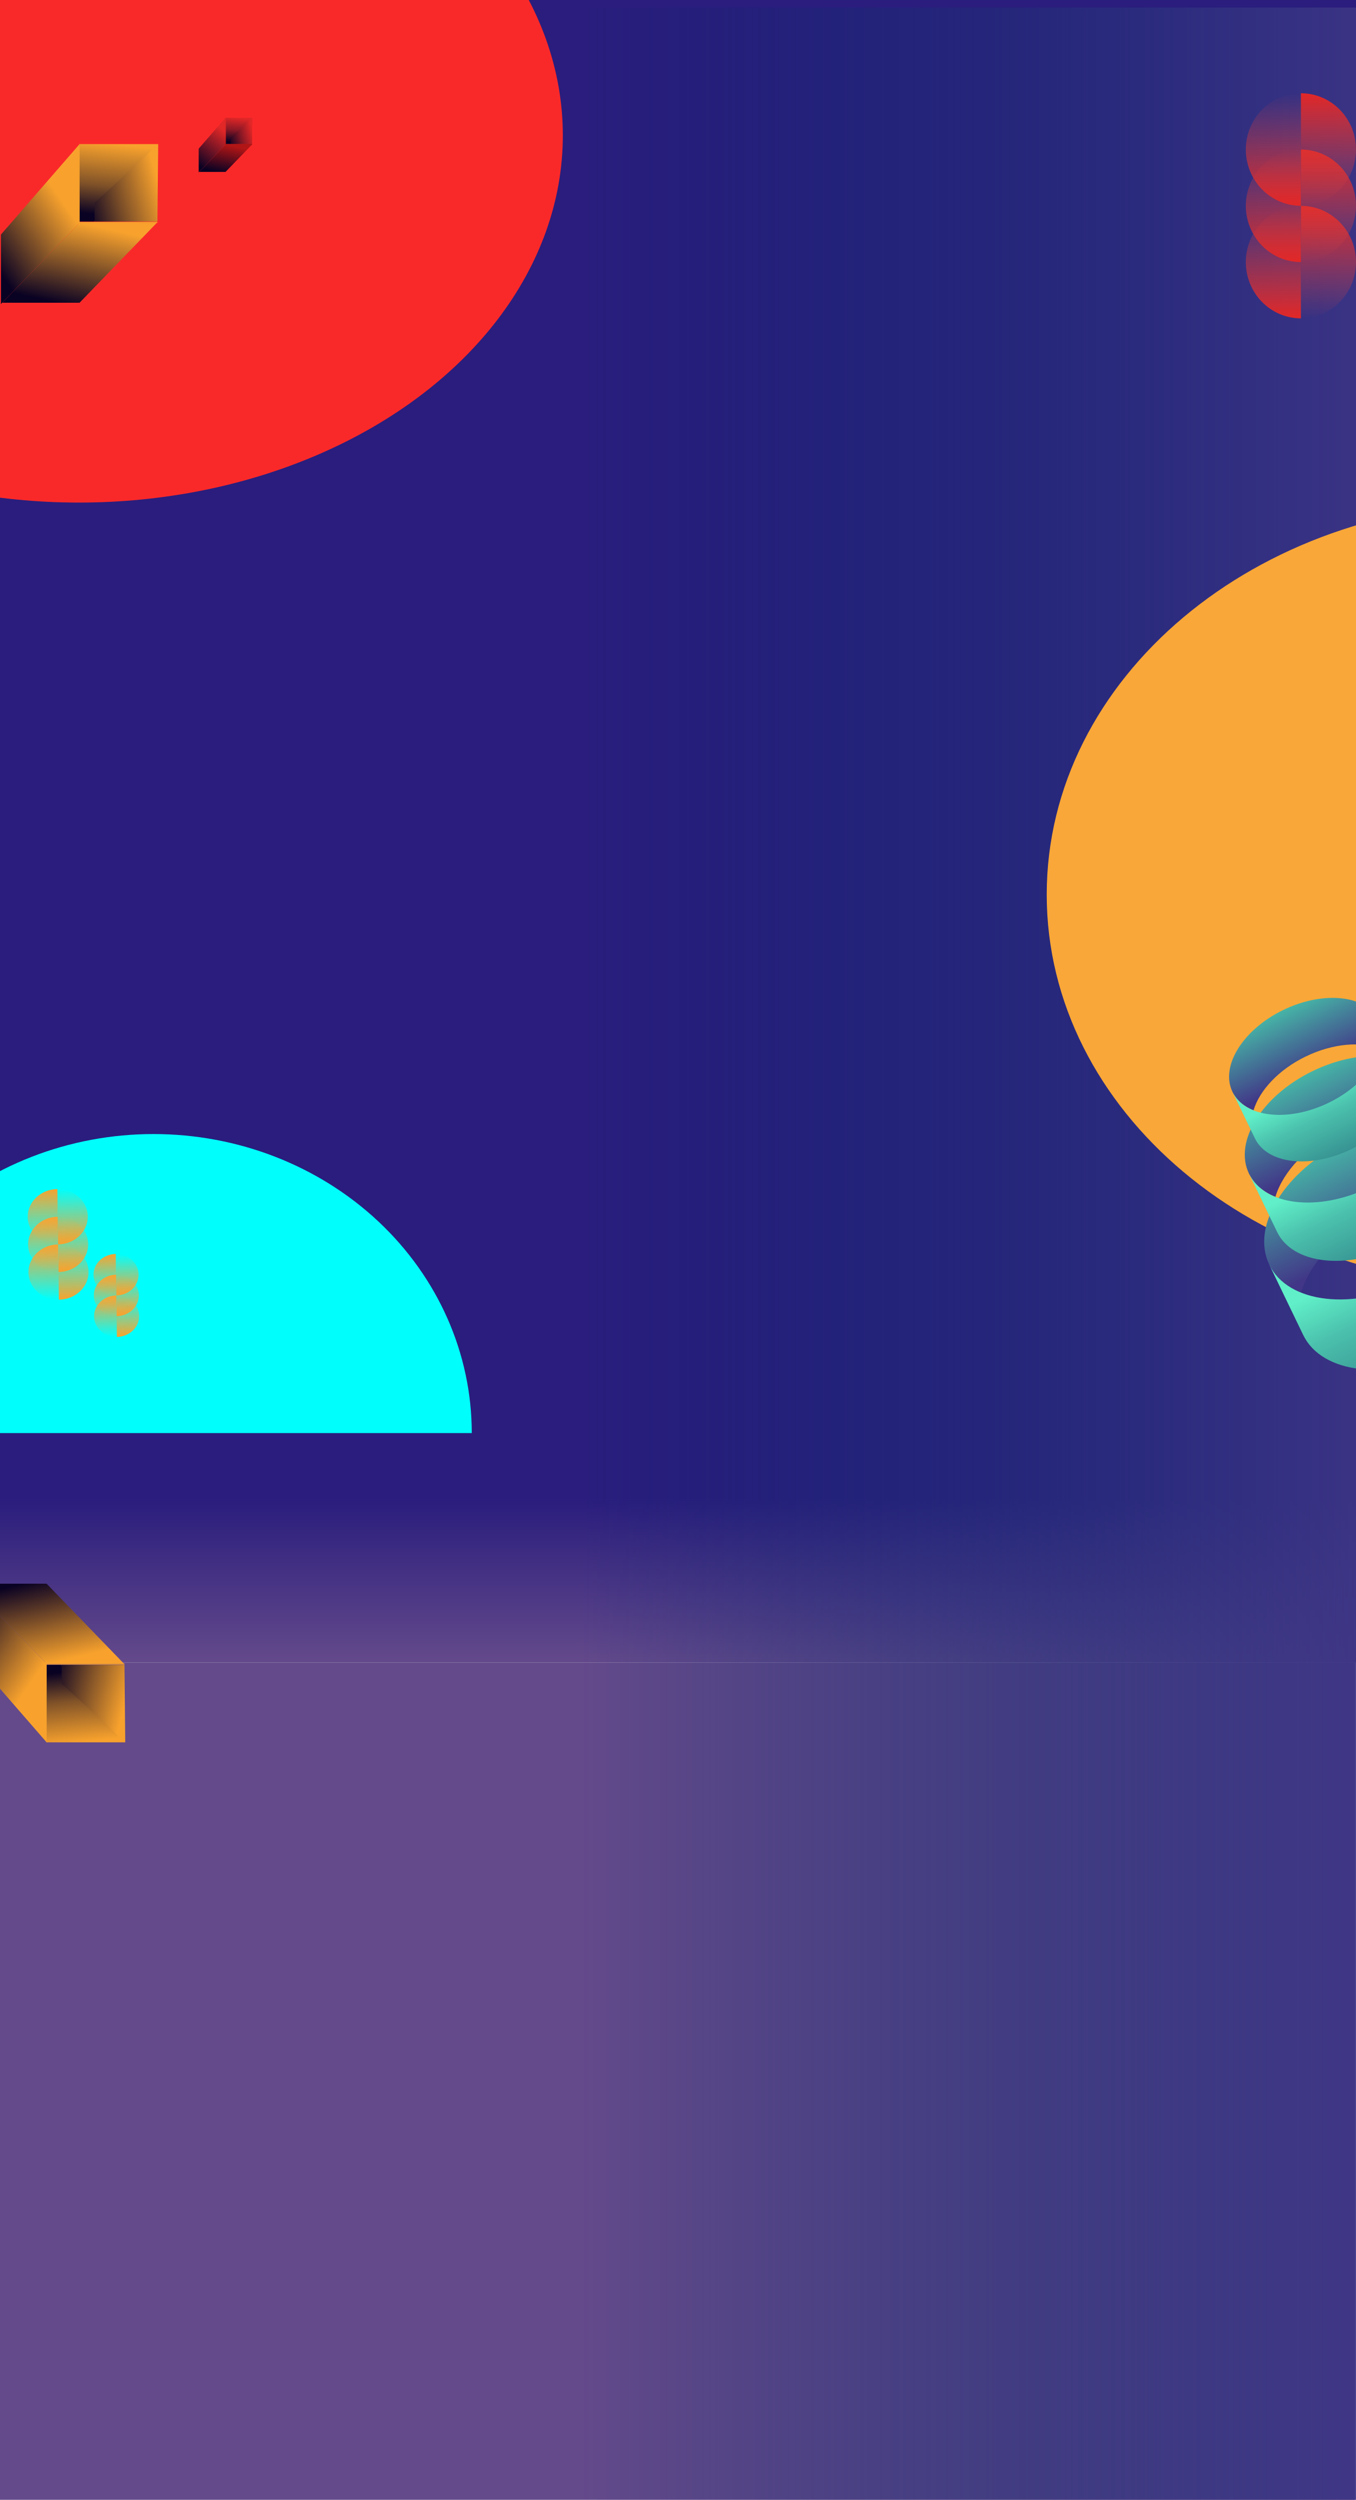 <svg width="1440" height="2654" viewBox="0 0 1440 2654" fill="none" xmlns="http://www.w3.org/2000/svg">
<g clip-path="url(#clip0_1420_3464)">
<rect width="1440" height="2654" fill="white"/>
<rect y="1592" width="1440" height="173" fill="url(#paint0_linear_1420_3464)"/>
<rect y="1765" width="1439" height="889" fill="#644A8B"/>
<path d="M0 -7H1440V1592H0V-7Z" fill="#2A1D7D"/>
<path d="M0 -7H1440V1592H0V-7Z" fill="#2A1D7D"/>
<rect y="8" width="1440" height="4148" fill="url(#paint1_linear_1420_3464)"/>
<g filter="url(#filter0_f_1420_3464)">
<path d="M2102 949.792C2102 1179.65 1880.28 1366 1606.78 1366C1333.28 1366 1111.56 1179.65 1111.56 949.792C1111.56 719.929 1333.28 533.588 1606.78 533.588C1880.28 533.588 2102 719.929 2102 949.792Z" fill="#F8A738"/>
</g>
<g filter="url(#filter1_f_1420_3464)">
<path d="M501 1521.5C501 1437.29 465.389 1356.54 402.002 1296.99C338.615 1237.45 252.643 1204 163 1204C73.357 1204 -12.615 1237.45 -76.002 1296.99C-139.389 1356.54 -175 1437.29 -175 1521.5L163 1521.5H501Z" fill="#00FFFC"/>
</g>
<g filter="url(#filter2_f_1420_3464)">
<ellipse cx="83.853" cy="143.702" rx="513.853" ry="389.887" fill="#FA2929"/>
</g>
<path d="M1381.5 337.999C1365.98 337.999 1351.1 331.704 1340.13 320.498C1329.16 309.293 1323 294.095 1323 278.249C1323 262.402 1329.16 247.205 1340.13 236C1351.11 224.795 1365.98 218.5 1381.5 218.5L1381.5 278.25L1381.5 337.999Z" fill="url(#paint2_linear_1420_3464)"/>
<path d="M1381.5 218.5C1397.01 218.501 1411.89 224.796 1422.86 236.001C1433.83 247.207 1440 262.404 1440 278.251C1440 294.097 1433.83 309.295 1422.86 320.5C1411.89 331.705 1397.01 337.999 1381.5 337.999L1381.5 278.25L1381.5 218.5Z" fill="url(#paint3_linear_1420_3464)"/>
<path d="M1381.5 278.25C1365.98 278.249 1351.1 271.954 1340.13 260.749C1329.16 249.543 1323 234.346 1323 218.499C1323 202.653 1329.16 187.455 1340.13 176.25C1351.11 165.045 1365.98 158.751 1381.5 158.751L1381.5 218.5L1381.5 278.25Z" fill="url(#paint4_linear_1420_3464)"/>
<path d="M1381.5 158.751C1397.01 158.751 1411.89 165.046 1422.86 176.252C1433.83 187.457 1440 202.655 1440 218.501C1440 234.348 1433.83 249.545 1422.86 260.75C1411.89 271.955 1397.01 278.25 1381.5 278.25L1381.5 218.5L1381.5 158.751Z" fill="url(#paint5_linear_1420_3464)"/>
<path d="M1381.5 218.5C1365.98 218.5 1351.11 212.205 1340.14 200.999C1329.17 189.794 1323 174.596 1323 158.75C1323 142.903 1329.17 127.706 1340.14 116.501C1351.11 105.296 1365.99 99.001 1381.5 99.001L1381.5 158.751L1381.5 218.5Z" fill="url(#paint6_linear_1420_3464)"/>
<path d="M1381.5 99.002C1397.02 99.002 1411.9 105.297 1422.87 116.503C1433.84 127.708 1440 142.906 1440 158.752C1440 174.599 1433.83 189.796 1422.86 201.001C1411.89 212.206 1397.01 218.501 1381.5 218.501L1381.5 158.751L1381.5 99.002Z" fill="url(#paint7_linear_1420_3464)"/>
<path d="M239.523 125L210.999 157.803V183L239.523 153.525V125Z" fill="url(#paint8_linear_1420_3464)"/>
<path d="M267.574 153.524H239.525L211.476 182.524H239.525L267.574 153.524Z" fill="url(#paint9_linear_1420_3464)"/>
<path d="M239.381 125H268.049L244.828 153.095H239.381V125Z" fill="url(#paint10_linear_1420_3464)"/>
<path d="M268.049 125L267.762 153.095H244.971V146.358L268.049 125Z" fill="url(#paint11_linear_1420_3464)"/>
<path d="M267.762 153.382H239.38" stroke="url(#paint12_linear_1420_3464)"/>
<path d="M239.381 154.476V125.951" stroke="url(#paint13_linear_1420_3464)"/>
<path d="M84.502 153L0.999 249.028V322.789L84.502 236.503V153Z" fill="url(#paint14_linear_1420_3464)"/>
<path d="M166.613 236.503H84.502L2.391 321.398H84.502L166.613 236.503Z" fill="url(#paint15_linear_1420_3464)"/>
<path d="M84.083 153H168.006L100.029 235.244H84.083V153Z" fill="url(#paint16_linear_1420_3464)"/>
<path d="M168.006 153L167.167 235.244H100.448V215.522L168.006 153Z" fill="url(#paint17_linear_1420_3464)"/>
<path d="M167.166 236.084H84.083" stroke="url(#paint18_linear_1420_3464)"/>
<path d="M84.084 239.286V155.012" stroke="url(#paint19_linear_1420_3464)"/>
<path d="M62.517 1379.88C70.984 1379.76 79.062 1376.56 84.975 1370.98C90.888 1365.39 94.152 1357.87 94.047 1350.09C93.943 1342.3 90.48 1334.88 84.419 1329.45C78.358 1324.02 70.197 1321.04 61.73 1321.15L62.124 1350.52L62.517 1379.88Z" fill="url(#paint20_linear_1420_3464)"/>
<path d="M61.731 1321.15C53.264 1321.27 45.186 1324.47 39.273 1330.06C33.36 1335.64 30.096 1343.16 30.201 1350.94C30.305 1358.73 33.768 1366.15 39.829 1371.58C45.89 1377.01 54.051 1379.99 62.518 1379.88L62.124 1350.52L61.731 1321.15Z" fill="url(#paint21_linear_1420_3464)"/>
<path d="M62.115 1350.52C70.582 1350.4 78.66 1347.2 84.573 1341.61C90.486 1336.03 93.749 1328.51 93.645 1320.73C93.541 1312.94 90.077 1305.51 84.017 1300.09C77.956 1294.66 69.795 1291.68 61.328 1291.79L61.721 1321.15L62.115 1350.52Z" fill="url(#paint22_linear_1420_3464)"/>
<path d="M61.328 1291.79C52.862 1291.9 44.783 1295.11 38.87 1300.69C32.957 1306.28 29.694 1313.79 29.798 1321.58C29.903 1329.37 33.366 1336.79 39.427 1342.22C45.487 1347.64 53.649 1350.63 62.115 1350.52L61.722 1321.15L61.328 1291.79Z" fill="url(#paint23_linear_1420_3464)"/>
<path d="M61.711 1321.15C70.177 1321.04 78.256 1317.84 84.169 1312.25C90.082 1306.66 93.345 1299.15 93.241 1291.36C93.136 1283.58 89.673 1276.15 83.612 1270.73C77.552 1265.3 69.39 1262.31 60.924 1262.43L61.317 1291.79L61.711 1321.15Z" fill="url(#paint24_linear_1420_3464)"/>
<path d="M60.922 1262.43C52.456 1262.54 44.377 1265.74 38.464 1271.33C32.551 1276.92 29.288 1284.43 29.392 1292.22C29.496 1300.01 32.96 1307.43 39.02 1312.86C45.081 1318.28 53.242 1321.27 61.709 1321.15L61.316 1291.79L60.922 1262.43Z" fill="url(#paint25_linear_1420_3464)"/>
<path d="M124.13 1419.38C130.478 1419.29 136.535 1416.89 140.969 1412.7C145.402 1408.52 147.849 1402.88 147.77 1397.04C147.692 1391.21 145.095 1385.64 140.551 1381.57C136.007 1377.5 129.888 1375.26 123.54 1375.35L123.835 1397.36L124.13 1419.38Z" fill="url(#paint26_linear_1420_3464)"/>
<path d="M123.542 1375.35C117.194 1375.44 111.137 1377.84 106.703 1382.02C102.27 1386.21 99.823 1391.85 99.902 1397.69C99.98 1403.52 102.577 1409.09 107.121 1413.16C111.665 1417.23 117.784 1419.46 124.131 1419.38L123.836 1397.36L123.542 1375.35Z" fill="url(#paint27_linear_1420_3464)"/>
<path d="M123.83 1397.36C130.178 1397.28 136.234 1394.88 140.668 1390.69C145.101 1386.5 147.548 1380.87 147.47 1375.03C147.391 1369.19 144.795 1363.62 140.251 1359.56C135.707 1355.49 129.588 1353.25 123.24 1353.34L123.535 1375.35L123.83 1397.36Z" fill="url(#paint28_linear_1420_3464)"/>
<path d="M123.239 1353.34C116.891 1353.42 110.834 1355.82 106.401 1360.01C101.967 1364.2 99.521 1369.83 99.599 1375.67C99.677 1381.51 102.274 1387.08 106.818 1391.14C111.362 1395.21 117.481 1397.45 123.829 1397.36L123.534 1375.35L123.239 1353.34Z" fill="url(#paint29_linear_1420_3464)"/>
<path d="M123.525 1375.35C129.873 1375.27 135.93 1372.86 140.363 1368.68C144.796 1364.49 147.243 1358.85 147.165 1353.01C147.087 1347.18 144.49 1341.61 139.946 1337.54C135.402 1333.47 129.283 1331.24 122.935 1331.32L123.23 1353.34L123.525 1375.35Z" fill="url(#paint30_linear_1420_3464)"/>
<path d="M122.936 1331.32C116.588 1331.41 110.531 1333.81 106.098 1338C101.665 1342.18 99.218 1347.82 99.296 1353.66C99.374 1359.49 101.971 1365.06 106.515 1369.13C111.059 1373.2 117.178 1375.44 123.526 1375.35L123.231 1353.34L122.936 1331.32Z" fill="url(#paint31_linear_1420_3464)"/>
<g filter="url(#filter3_f_1420_3464)">
<ellipse cx="325" cy="3378.11" rx="511" ry="405.082" fill="#FA2929"/>
</g>
<g filter="url(#filter4_f_1420_3464)">
<ellipse cx="1300.5" cy="3360.38" rx="618.5" ry="508.376" fill="#F8A738"/>
</g>
<path d="M1381.67 1372.36C1366.35 1366.23 1354.46 1356.26 1347.9 1342.67C1328.02 1301.46 1364.69 1242.59 1429.8 1211.18C1494.91 1179.76 1563.81 1187.71 1583.69 1228.92C1590.25 1242.51 1590.65 1258.02 1585.92 1273.83C1554.77 1261.36 1509.43 1264.74 1465.8 1285.79C1422.16 1306.84 1391.3 1340.23 1381.67 1372.36Z" fill="url(#paint32_linear_1420_3464)"/>
<path d="M1501.79 1360.41C1436.68 1391.82 1367.78 1383.87 1347.9 1342.67L1383.9 1417.28C1403.78 1458.49 1472.68 1466.43 1537.79 1435.02C1602.9 1403.61 1639.57 1344.74 1619.69 1303.53L1583.69 1228.92C1603.57 1270.12 1566.9 1328.99 1501.79 1360.41Z" fill="url(#paint33_linear_1420_3464)"/>
<path d="M1354.39 1270.71C1341.68 1265.62 1331.81 1257.35 1326.37 1246.07C1309.88 1211.88 1340.3 1163.03 1394.33 1136.96C1448.36 1110.9 1505.53 1117.49 1522.03 1151.68C1527.47 1162.96 1527.81 1175.83 1523.87 1188.95C1498.03 1178.61 1460.41 1181.41 1424.2 1198.88C1387.99 1216.34 1362.38 1244.05 1354.39 1270.71Z" fill="url(#paint34_linear_1420_3464)"/>
<path d="M1454.07 1260.79C1400.04 1286.85 1342.87 1280.26 1326.37 1246.07L1356.24 1307.98C1372.74 1342.18 1429.91 1348.77 1483.94 1322.7C1537.97 1296.64 1568.39 1247.79 1551.9 1213.59L1522.03 1151.68C1538.52 1185.87 1508.1 1234.72 1454.07 1260.79Z" fill="url(#paint35_linear_1420_3464)"/>
<path d="M1331.16 1178.85C1321.02 1174.79 1313.15 1168.19 1308.81 1159.19C1295.65 1131.91 1319.92 1092.95 1363.02 1072.15C1406.12 1051.36 1451.73 1056.62 1464.89 1083.9C1469.23 1092.89 1469.5 1103.16 1466.36 1113.63C1445.75 1105.37 1415.73 1107.61 1386.85 1121.54C1357.96 1135.48 1337.53 1157.58 1331.16 1178.85Z" fill="url(#paint36_linear_1420_3464)"/>
<path d="M1410.68 1170.93C1367.58 1191.73 1321.97 1186.47 1308.81 1159.19L1332.64 1208.58C1345.8 1235.86 1391.4 1241.12 1434.5 1220.32C1477.6 1199.53 1501.87 1160.56 1488.71 1133.29L1464.89 1083.9C1478.05 1111.17 1453.78 1150.14 1410.68 1170.93Z" fill="url(#paint37_linear_1420_3464)"/>
<path d="M49.502 1849.79L-34.001 1753.76V1680L49.502 1766.29V1849.79Z" fill="url(#paint38_linear_1420_3464)"/>
<path d="M131.613 1766.29H49.502L-32.609 1681.39H49.502L131.613 1766.29Z" fill="url(#paint39_linear_1420_3464)"/>
<path d="M49.083 1849.79H133.006L65.028 1767.55H49.083V1849.79Z" fill="url(#paint40_linear_1420_3464)"/>
<path d="M133.006 1849.79L132.167 1767.55H65.448V1787.27L133.006 1849.79Z" fill="url(#paint41_linear_1420_3464)"/>
<path d="M132.166 1766.71H49.083" stroke="url(#paint42_linear_1420_3464)"/>
<path d="M49.084 1763.5L49.084 1847.78" stroke="url(#paint43_linear_1420_3464)"/>
</g>
<defs>
<filter id="filter0_f_1420_3464" x="811.559" y="233.588" width="1590.44" height="1432.41" filterUnits="userSpaceOnUse" color-interpolation-filters="sRGB">
<feFlood flood-opacity="0" result="BackgroundImageFix"/>
<feBlend mode="normal" in="SourceGraphic" in2="BackgroundImageFix" result="shape"/>
<feGaussianBlur stdDeviation="150" result="effect1_foregroundBlur_1420_3464"/>
</filter>
<filter id="filter1_f_1420_3464" x="-525" y="854" width="1376" height="1017.5" filterUnits="userSpaceOnUse" color-interpolation-filters="sRGB">
<feFlood flood-opacity="0" result="BackgroundImageFix"/>
<feBlend mode="normal" in="SourceGraphic" in2="BackgroundImageFix" result="shape"/>
<feGaussianBlur stdDeviation="175" result="effect1_foregroundBlur_1420_3464"/>
</filter>
<filter id="filter2_f_1420_3464" x="-730" y="-546.185" width="1627.71" height="1379.77" filterUnits="userSpaceOnUse" color-interpolation-filters="sRGB">
<feFlood flood-opacity="0" result="BackgroundImageFix"/>
<feBlend mode="normal" in="SourceGraphic" in2="BackgroundImageFix" result="shape"/>
<feGaussianBlur stdDeviation="150" result="effect1_foregroundBlur_1420_3464"/>
</filter>
<filter id="filter3_f_1420_3464" x="-686" y="2473.02" width="2022" height="1810.16" filterUnits="userSpaceOnUse" color-interpolation-filters="sRGB">
<feFlood flood-opacity="0" result="BackgroundImageFix"/>
<feBlend mode="normal" in="SourceGraphic" in2="BackgroundImageFix" result="shape"/>
<feGaussianBlur stdDeviation="250" result="effect1_foregroundBlur_1420_3464"/>
</filter>
<filter id="filter4_f_1420_3464" x="82" y="2252" width="2437" height="2216.75" filterUnits="userSpaceOnUse" color-interpolation-filters="sRGB">
<feFlood flood-opacity="0" result="BackgroundImageFix"/>
<feBlend mode="normal" in="SourceGraphic" in2="BackgroundImageFix" result="shape"/>
<feGaussianBlur stdDeviation="300" result="effect1_foregroundBlur_1420_3464"/>
</filter>
<linearGradient id="paint0_linear_1420_3464" x1="720" y1="1592" x2="720" y2="1765" gradientUnits="userSpaceOnUse">
<stop stop-color="#2A1D7D"/>
<stop offset="1" stop-color="#644A8B"/>
</linearGradient>
<linearGradient id="paint1_linear_1420_3464" x1="614.4" y1="2082" x2="1507.2" y2="2082" gradientUnits="userSpaceOnUse">
<stop stop-color="#00296B" stop-opacity="0"/>
<stop offset="1" stop-color="#413687"/>
</linearGradient>
<linearGradient id="paint2_linear_1420_3464" x1="1381.5" y1="218.5" x2="1381.5" y2="337.999" gradientUnits="userSpaceOnUse">
<stop stop-color="#D44747" stop-opacity="0"/>
<stop offset="1" stop-color="#E22727"/>
</linearGradient>
<linearGradient id="paint3_linear_1420_3464" x1="1381.5" y1="337.999" x2="1381.5" y2="218.5" gradientUnits="userSpaceOnUse">
<stop stop-color="#D44747" stop-opacity="0"/>
<stop offset="1" stop-color="#E22727"/>
</linearGradient>
<linearGradient id="paint4_linear_1420_3464" x1="1381.5" y1="158.751" x2="1381.5" y2="278.25" gradientUnits="userSpaceOnUse">
<stop stop-color="#D44747" stop-opacity="0"/>
<stop offset="1" stop-color="#E22727"/>
</linearGradient>
<linearGradient id="paint5_linear_1420_3464" x1="1381.5" y1="278.25" x2="1381.5" y2="158.751" gradientUnits="userSpaceOnUse">
<stop stop-color="#D44747" stop-opacity="0"/>
<stop offset="1" stop-color="#E22727"/>
</linearGradient>
<linearGradient id="paint6_linear_1420_3464" x1="1381.5" y1="99.001" x2="1381.5" y2="218.5" gradientUnits="userSpaceOnUse">
<stop stop-color="#D44747" stop-opacity="0"/>
<stop offset="1" stop-color="#E22727"/>
</linearGradient>
<linearGradient id="paint7_linear_1420_3464" x1="1381.5" y1="218.501" x2="1381.5" y2="99.002" gradientUnits="userSpaceOnUse">
<stop stop-color="#D44747" stop-opacity="0"/>
<stop offset="1" stop-color="#E22727"/>
</linearGradient>
<linearGradient id="paint8_linear_1420_3464" x1="239.523" y1="139.738" x2="210.999" y2="175.869" gradientUnits="userSpaceOnUse">
<stop stop-color="#E22727"/>
<stop offset="1" stop-color="#0A0223"/>
</linearGradient>
<linearGradient id="paint9_linear_1420_3464" x1="240" y1="153.524" x2="233.345" y2="183" gradientUnits="userSpaceOnUse">
<stop stop-color="#B21515"/>
<stop offset="1" stop-color="#0A0223"/>
</linearGradient>
<linearGradient id="paint10_linear_1420_3464" x1="251.278" y1="125" x2="248.51" y2="150.718" gradientUnits="userSpaceOnUse">
<stop stop-color="#E22727"/>
<stop offset="0.529" stop-color="#871725"/>
<stop offset="1" stop-color="#0A0223"/>
</linearGradient>
<linearGradient id="paint11_linear_1420_3464" x1="267.762" y1="137.757" x2="240.603" y2="145.419" gradientUnits="userSpaceOnUse">
<stop stop-color="#E22727"/>
<stop offset="0.425" stop-color="#8F1925"/>
<stop offset="1" stop-color="#0A0223"/>
</linearGradient>
<linearGradient id="paint12_linear_1420_3464" x1="268.048" y1="153.532" x2="239.524" y2="153.532" gradientUnits="userSpaceOnUse">
<stop stop-color="#AA1416"/>
<stop offset="0.29" stop-color="#B21515"/>
<stop offset="1" stop-color="#B21515"/>
</linearGradient>
<linearGradient id="paint13_linear_1420_3464" x1="239.532" y1="126.426" x2="239.08" y2="154.476" gradientUnits="userSpaceOnUse">
<stop stop-color="#E22727"/>
<stop offset="0.507" stop-color="#D92627"/>
<stop offset="1" stop-color="#B21515"/>
</linearGradient>
<linearGradient id="paint14_linear_1420_3464" x1="81.484" y1="235.497" x2="0.999" y2="290.83" gradientUnits="userSpaceOnUse">
<stop stop-color="#F8A22D"/>
<stop offset="1" stop-color="#0A0223"/>
</linearGradient>
<linearGradient id="paint15_linear_1420_3464" x1="85.894" y1="236.503" x2="66.41" y2="322.789" gradientUnits="userSpaceOnUse">
<stop stop-color="#F8A22D"/>
<stop offset="1" stop-color="#0A0223"/>
</linearGradient>
<linearGradient id="paint16_linear_1420_3464" x1="118.911" y1="153" x2="110.806" y2="228.288" gradientUnits="userSpaceOnUse">
<stop stop-color="#F8A22D"/>
<stop offset="0.586" stop-color="#805228"/>
<stop offset="1" stop-color="#0A0223"/>
</linearGradient>
<linearGradient id="paint17_linear_1420_3464" x1="167.167" y1="190.346" x2="87.659" y2="212.775" gradientUnits="userSpaceOnUse">
<stop stop-color="#F8A22D"/>
<stop offset="0.529" stop-color="#7E5028"/>
<stop offset="1" stop-color="#0A0223"/>
</linearGradient>
<linearGradient id="paint18_linear_1420_3464" x1="168.005" y1="236.235" x2="84.502" y2="236.235" gradientUnits="userSpaceOnUse">
<stop stop-color="#F8A22D"/>
<stop offset="1" stop-color="#F8A22D"/>
</linearGradient>
<linearGradient id="paint19_linear_1420_3464" x1="84.235" y1="157.175" x2="80.368" y2="239.127" gradientUnits="userSpaceOnUse">
<stop stop-color="#F8A22D"/>
<stop offset="0.477" stop-color="#F19D2D"/>
<stop offset="1" stop-color="#F8A22D"/>
<stop offset="1" stop-color="#F8A22D"/>
</linearGradient>
<linearGradient id="paint20_linear_1420_3464" x1="61.73" y1="1321.15" x2="62.517" y2="1379.88" gradientUnits="userSpaceOnUse">
<stop stop-color="#FBAB3D" stop-opacity="0"/>
<stop offset="1" stop-color="#F8A22D"/>
</linearGradient>
<linearGradient id="paint21_linear_1420_3464" x1="62.518" y1="1379.88" x2="61.731" y2="1321.15" gradientUnits="userSpaceOnUse">
<stop stop-color="#FBAB3D" stop-opacity="0"/>
<stop offset="1" stop-color="#F8A22D"/>
</linearGradient>
<linearGradient id="paint22_linear_1420_3464" x1="61.328" y1="1291.79" x2="62.115" y2="1350.52" gradientUnits="userSpaceOnUse">
<stop stop-color="#FBAB3D" stop-opacity="0"/>
<stop offset="1" stop-color="#F8A22D"/>
</linearGradient>
<linearGradient id="paint23_linear_1420_3464" x1="62.115" y1="1350.52" x2="61.328" y2="1291.79" gradientUnits="userSpaceOnUse">
<stop stop-color="#FBAB3D" stop-opacity="0"/>
<stop offset="1" stop-color="#F8A22D"/>
</linearGradient>
<linearGradient id="paint24_linear_1420_3464" x1="60.924" y1="1262.43" x2="61.711" y2="1321.15" gradientUnits="userSpaceOnUse">
<stop stop-color="#FBAB3D" stop-opacity="0"/>
<stop offset="1" stop-color="#F8A22D"/>
</linearGradient>
<linearGradient id="paint25_linear_1420_3464" x1="61.709" y1="1321.15" x2="60.922" y2="1262.43" gradientUnits="userSpaceOnUse">
<stop stop-color="#FBAB3D" stop-opacity="0"/>
<stop offset="1" stop-color="#F8A22D"/>
</linearGradient>
<linearGradient id="paint26_linear_1420_3464" x1="123.54" y1="1375.35" x2="124.13" y2="1419.38" gradientUnits="userSpaceOnUse">
<stop stop-color="#FBAB3D" stop-opacity="0"/>
<stop offset="1" stop-color="#F8A22D"/>
</linearGradient>
<linearGradient id="paint27_linear_1420_3464" x1="124.131" y1="1419.38" x2="123.542" y2="1375.35" gradientUnits="userSpaceOnUse">
<stop stop-color="#FBAB3D" stop-opacity="0"/>
<stop offset="1" stop-color="#F8A22D"/>
</linearGradient>
<linearGradient id="paint28_linear_1420_3464" x1="123.24" y1="1353.34" x2="123.83" y2="1397.36" gradientUnits="userSpaceOnUse">
<stop stop-color="#FBAB3D" stop-opacity="0"/>
<stop offset="1" stop-color="#F8A22D"/>
</linearGradient>
<linearGradient id="paint29_linear_1420_3464" x1="123.829" y1="1397.36" x2="123.239" y2="1353.34" gradientUnits="userSpaceOnUse">
<stop stop-color="#FBAB3D" stop-opacity="0"/>
<stop offset="1" stop-color="#F8A22D"/>
</linearGradient>
<linearGradient id="paint30_linear_1420_3464" x1="122.935" y1="1331.32" x2="123.525" y2="1375.35" gradientUnits="userSpaceOnUse">
<stop stop-color="#FBAB3D" stop-opacity="0"/>
<stop offset="1" stop-color="#F8A22D"/>
</linearGradient>
<linearGradient id="paint31_linear_1420_3464" x1="123.526" y1="1375.35" x2="122.936" y2="1331.32" gradientUnits="userSpaceOnUse">
<stop stop-color="#FBAB3D" stop-opacity="0"/>
<stop offset="1" stop-color="#F8A22D"/>
</linearGradient>
<linearGradient id="paint32_linear_1420_3464" x1="1429.8" y1="1211.18" x2="1479.29" y2="1313.77" gradientUnits="userSpaceOnUse">
<stop stop-color="#46B4A6"/>
<stop offset="1" stop-color="#413687"/>
</linearGradient>
<linearGradient id="paint33_linear_1420_3464" x1="1486.79" y1="1329.32" x2="1537.79" y2="1435.02" gradientUnits="userSpaceOnUse">
<stop stop-color="#60EFC8"/>
<stop offset="0.42" stop-color="#4BC1AD"/>
<stop offset="1" stop-color="#379392"/>
</linearGradient>
<linearGradient id="paint34_linear_1420_3464" x1="1394.33" y1="1136.96" x2="1435.4" y2="1222.09" gradientUnits="userSpaceOnUse">
<stop stop-color="#46B4A6"/>
<stop offset="1" stop-color="#413687"/>
</linearGradient>
<linearGradient id="paint35_linear_1420_3464" x1="1441.62" y1="1234.99" x2="1483.94" y2="1322.7" gradientUnits="userSpaceOnUse">
<stop stop-color="#60EFC8"/>
<stop offset="0.42" stop-color="#4BC1AD"/>
<stop offset="1" stop-color="#379392"/>
</linearGradient>
<linearGradient id="paint36_linear_1420_3464" x1="1363.02" y1="1072.15" x2="1395.78" y2="1140.07" gradientUnits="userSpaceOnUse">
<stop stop-color="#46B4A6"/>
<stop offset="1" stop-color="#413687"/>
</linearGradient>
<linearGradient id="paint37_linear_1420_3464" x1="1400.75" y1="1150.35" x2="1434.5" y2="1220.32" gradientUnits="userSpaceOnUse">
<stop stop-color="#60EFC8"/>
<stop offset="0.42" stop-color="#4BC1AD"/>
<stop offset="1" stop-color="#379392"/>
</linearGradient>
<linearGradient id="paint38_linear_1420_3464" x1="46.484" y1="1767.29" x2="-34.001" y2="1711.96" gradientUnits="userSpaceOnUse">
<stop stop-color="#F8A22D"/>
<stop offset="1" stop-color="#0A0223"/>
</linearGradient>
<linearGradient id="paint39_linear_1420_3464" x1="50.894" y1="1766.29" x2="31.41" y2="1680" gradientUnits="userSpaceOnUse">
<stop stop-color="#F8A22D"/>
<stop offset="1" stop-color="#0A0223"/>
</linearGradient>
<linearGradient id="paint40_linear_1420_3464" x1="83.911" y1="1849.79" x2="75.806" y2="1774.5" gradientUnits="userSpaceOnUse">
<stop stop-color="#F8A22D"/>
<stop offset="0.586" stop-color="#805228"/>
<stop offset="1" stop-color="#0A0223"/>
</linearGradient>
<linearGradient id="paint41_linear_1420_3464" x1="132.167" y1="1812.44" x2="52.66" y2="1790.01" gradientUnits="userSpaceOnUse">
<stop stop-color="#F8A22D"/>
<stop offset="0.529" stop-color="#7E5028"/>
<stop offset="1" stop-color="#0A0223"/>
</linearGradient>
<linearGradient id="paint42_linear_1420_3464" x1="133.005" y1="1766.55" x2="49.502" y2="1766.55" gradientUnits="userSpaceOnUse">
<stop stop-color="#F8A22D"/>
<stop offset="1" stop-color="#F8A22D"/>
</linearGradient>
<linearGradient id="paint43_linear_1420_3464" x1="49.235" y1="1845.61" x2="45.368" y2="1763.66" gradientUnits="userSpaceOnUse">
<stop stop-color="#F8A22D"/>
<stop offset="0.477" stop-color="#F19D2D"/>
<stop offset="1" stop-color="#F8A22D"/>
<stop offset="1" stop-color="#F8A22D"/>
</linearGradient>
<clipPath id="clip0_1420_3464">
<rect width="1440" height="2654" fill="white"/>
</clipPath>
</defs>
</svg>
